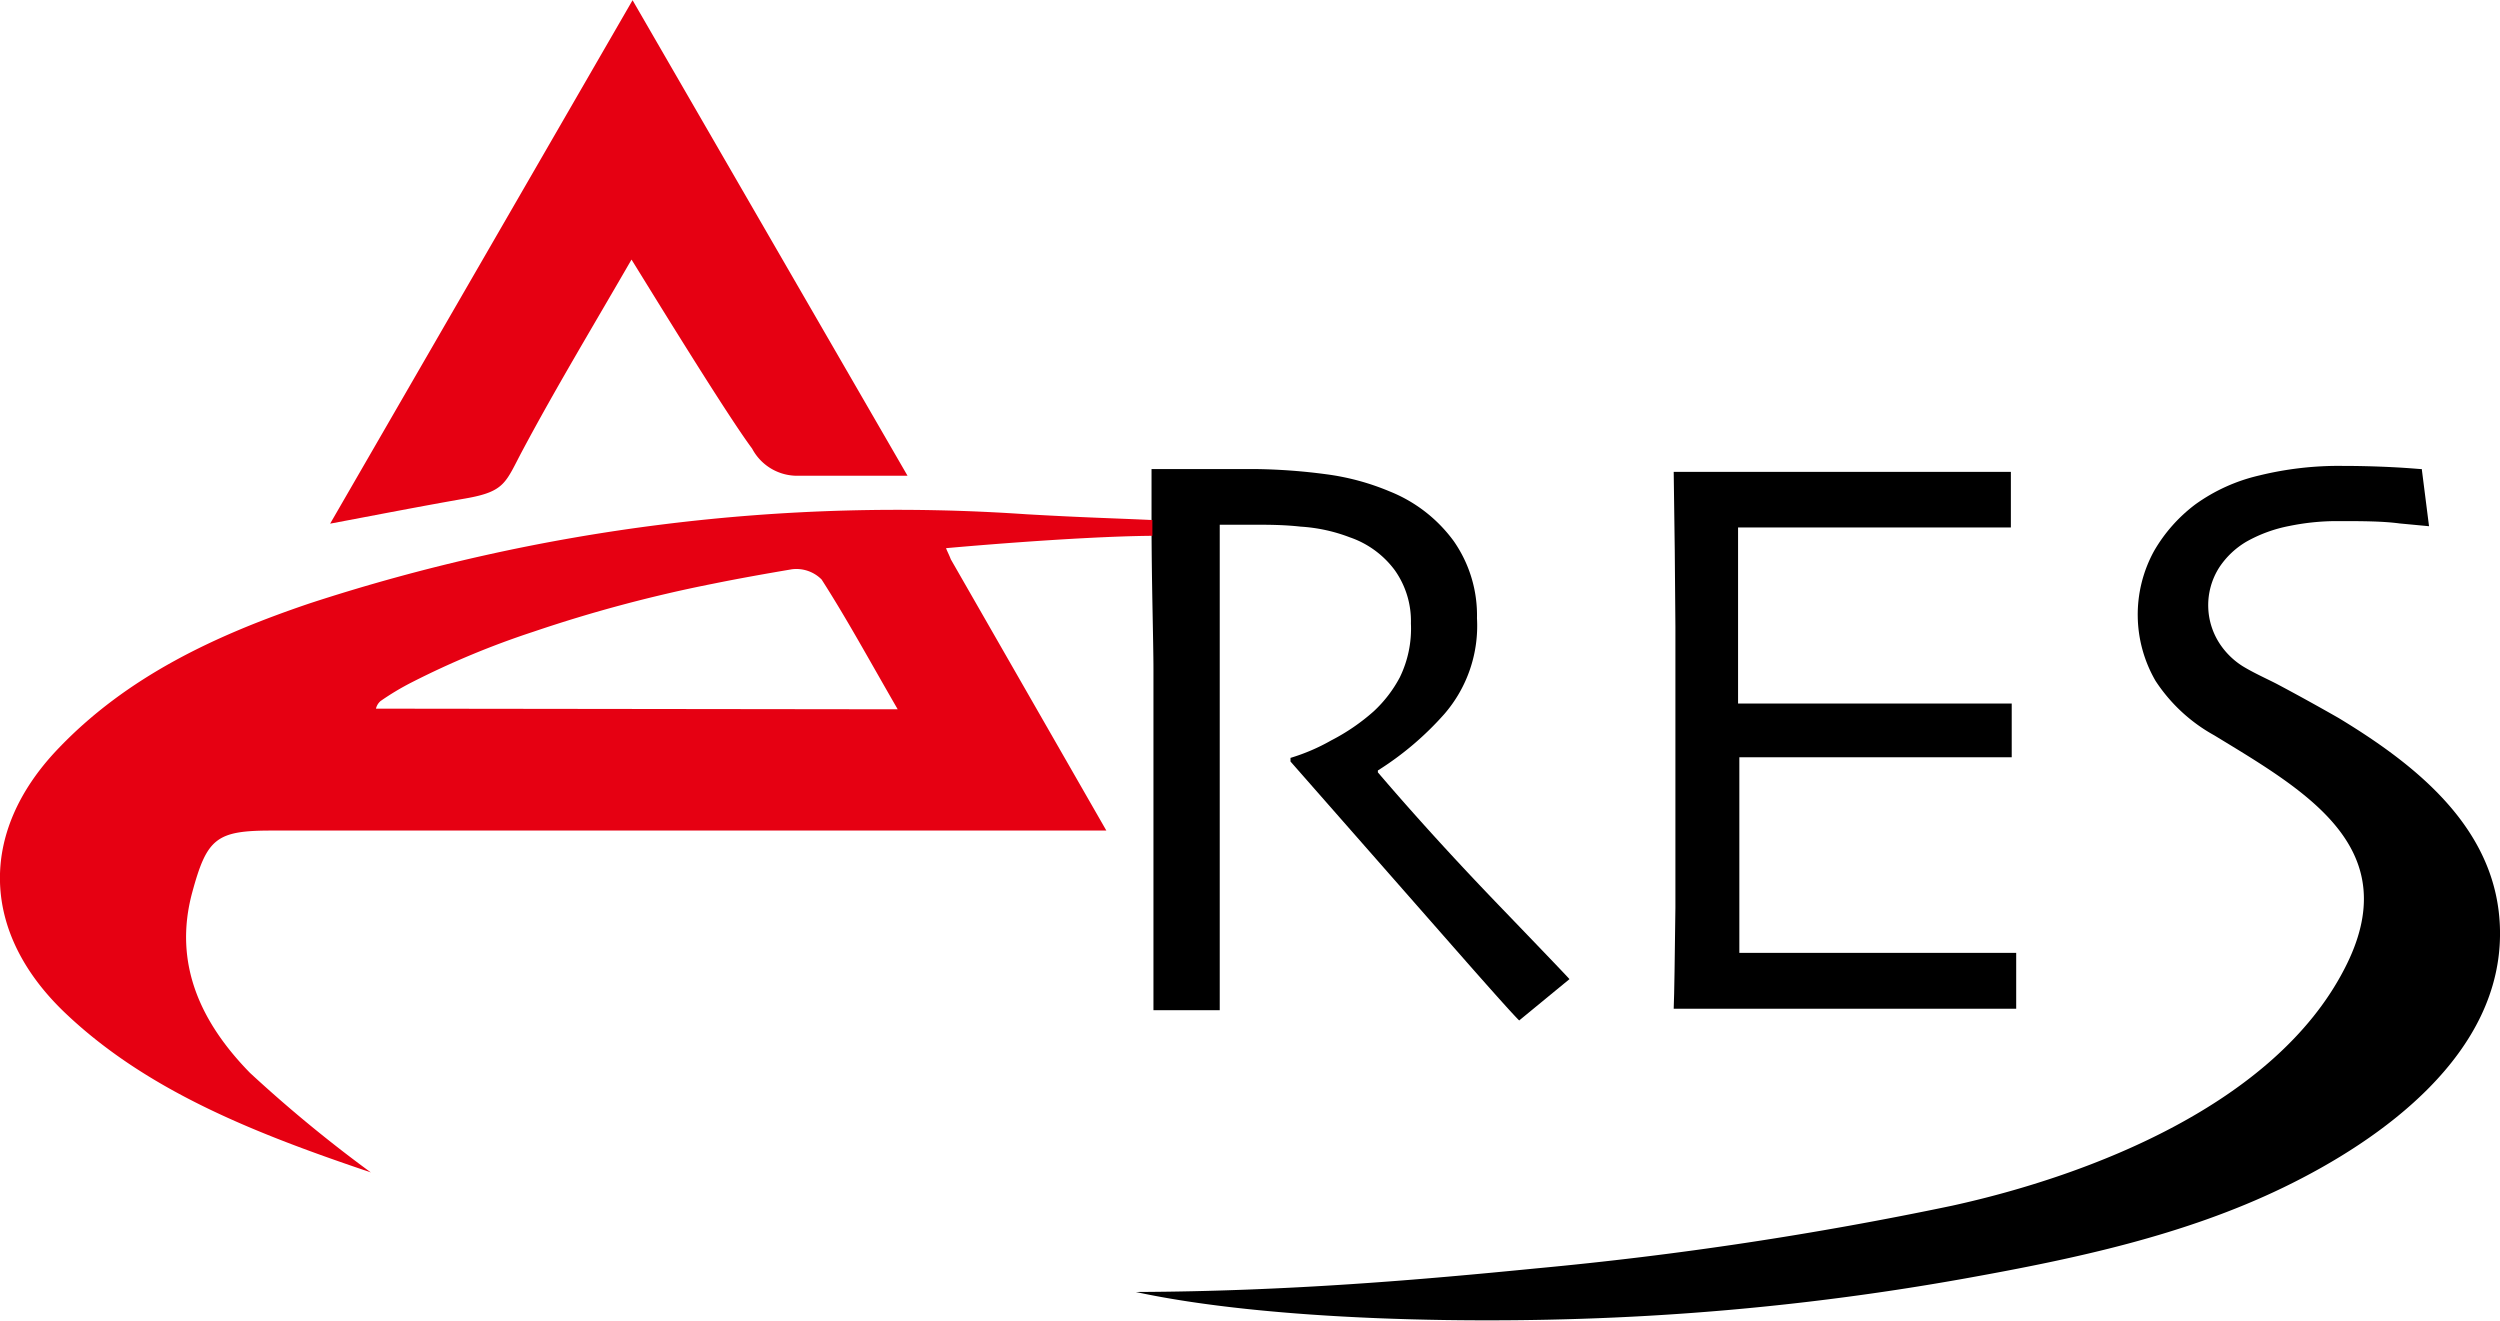 <svg id="图层_1" data-name="图层 1" xmlns="http://www.w3.org/2000/svg" viewBox="0 0 117.3 61.96"><defs><style>.cls-1{fill:#e60012;}</style></defs><path d="M91.67,87.32l3.37,0,4.39,0,5.8,0,2.51,0V84.7H105.6c-1.28,0-2.86,0-4.73,0H97.45l-2.7,0c0-1,0-2.12,0-3.52s0-3.28,0-5.66H99l5.42,0,3.11,0V73l-2.78,0q-2.61,0-5.94,0H94.69c0-1.26,0-2.6,0-4s0-2.84,0-4.26H99.7q3.24,0,5.43,0l2.36,0V62.13l-2.45,0c-1.51,0-3.47,0-5.87,0-1.42,0-2.81,0-4.15,0l-3.35,0q.06,3.76.08,7.27c0,2.34,0,4.23,0,5.65q0,3.89,0,7.53C91.72,85,91.7,86.59,91.67,87.32Z" transform="translate(-13.14 -39.99)"/><path d="M122.87,73.68c-1-.57-1.94-1.09-2.92-1.61-.51-.26-1.07-.51-1.58-.82a3.56,3.56,0,0,1-1-.94,3.29,3.29,0,0,1-.1-3.7,3.88,3.88,0,0,1,1.28-1.21,6.66,6.66,0,0,1,2-.73,11.15,11.15,0,0,1,2.18-.23c1.19,0,2.18,0,3,.11l1.38.13L126.77,62c-.11,0-.57-.05-1.37-.09s-1.59-.06-2.37-.06a15.62,15.62,0,0,0-3.89.45,8.33,8.33,0,0,0-3,1.36,7.31,7.31,0,0,0-1.93,2.18,6.2,6.2,0,0,0,.07,6.1,7.79,7.79,0,0,0,2.75,2.55c4.35,2.65,9.07,5.32,6.09,11-3.27,6.3-11.87,9.64-18.38,11.07A173.22,173.22,0,0,1,85.25,99.5c-5.37.53-11.62,1.08-18.82,1.11,6.12,1.32,16,1.58,24,1.12a124.64,124.64,0,0,0,15-1.77c5.06-.91,10.19-2,14.84-4.25s10.27-6.28,10.17-12.07C130.36,78.93,126.57,75.92,122.87,73.68Z" transform="translate(-13.14 -39.99)"/><path d="M67.17,64.4c0,2.88.09,5.68.09,7v3.49c0,3.23,0,5.94,0,8.11s0,3.63,0,4.39h3.11c0-.76,0-2.62,0-5.58s0-5.3,0-7c0-.75,0-2,0-3.87s0-3.94,0-6.33h1.57c.68,0,1.42,0,2.23.09a7.75,7.75,0,0,1,2.3.5,4.4,4.4,0,0,1,2.11,1.54,4.12,4.12,0,0,1,.76,2.5,5.21,5.21,0,0,1-.52,2.53,6,6,0,0,1-1.22,1.59,9.58,9.58,0,0,1-2,1.37,9.22,9.22,0,0,1-1.91.82v.17q5.27,6,7.79,8.87t2.94,3.28l2.36-1.94q-.22-.25-3.31-3.46t-5.68-6.24v-.09a14.38,14.38,0,0,0,3.12-2.65A6.32,6.32,0,0,0,82.44,69a6.08,6.08,0,0,0-1.09-3.62,6.88,6.88,0,0,0-3-2.33,11.55,11.55,0,0,0-3-.81A27.48,27.48,0,0,0,72.18,62c-1,0-2,0-3.13,0l-1.88,0c0,.82,0,1.59,0,2.32" transform="translate(-13.14 -39.99)"/><path class="cls-1" d="M57.53,65.71s6-.55,9.68-.58v-.74c-1.94-.09-3.1-.11-5.9-.27A88.75,88.75,0,0,0,27.67,68.3c-4.37,1.48-8.57,3.41-11.85,6.87-3.72,3.93-3.55,8.61.38,12.35S25.34,93.24,30.54,95a64,64,0,0,1-5.67-4.67c-2.25-2.3-3.63-5.07-2.71-8.47.69-2.54,1.13-2.9,3.72-2.9H65.05l-7.3-12.73C57.69,66.06,57.55,65.79,57.53,65.71ZM30.78,73.24a.67.67,0,0,1,.22-.36A12.38,12.38,0,0,1,32.47,72a40,40,0,0,1,5.7-2.37,66.13,66.13,0,0,1,8.42-2.25c1.23-.25,2.47-.47,3.71-.68a1.67,1.67,0,0,1,1.39.48c1.18,1.84,2.23,3.77,3.57,6.09Z" transform="translate(-13.14 -39.99)"/><path class="cls-1" d="M37.68,61.08c1.57-2.94,3.29-5.79,5.09-8.91.48.76,4.37,7.14,5.66,8.87a2.39,2.39,0,0,0,2,1.27c1.23,0,4,0,5.29,0L42.82,40,28.63,64.56c2.07-.39,4.44-.85,6.34-1.18S36.85,62.63,37.68,61.08Z" transform="translate(-13.14 -39.99)"/></svg>